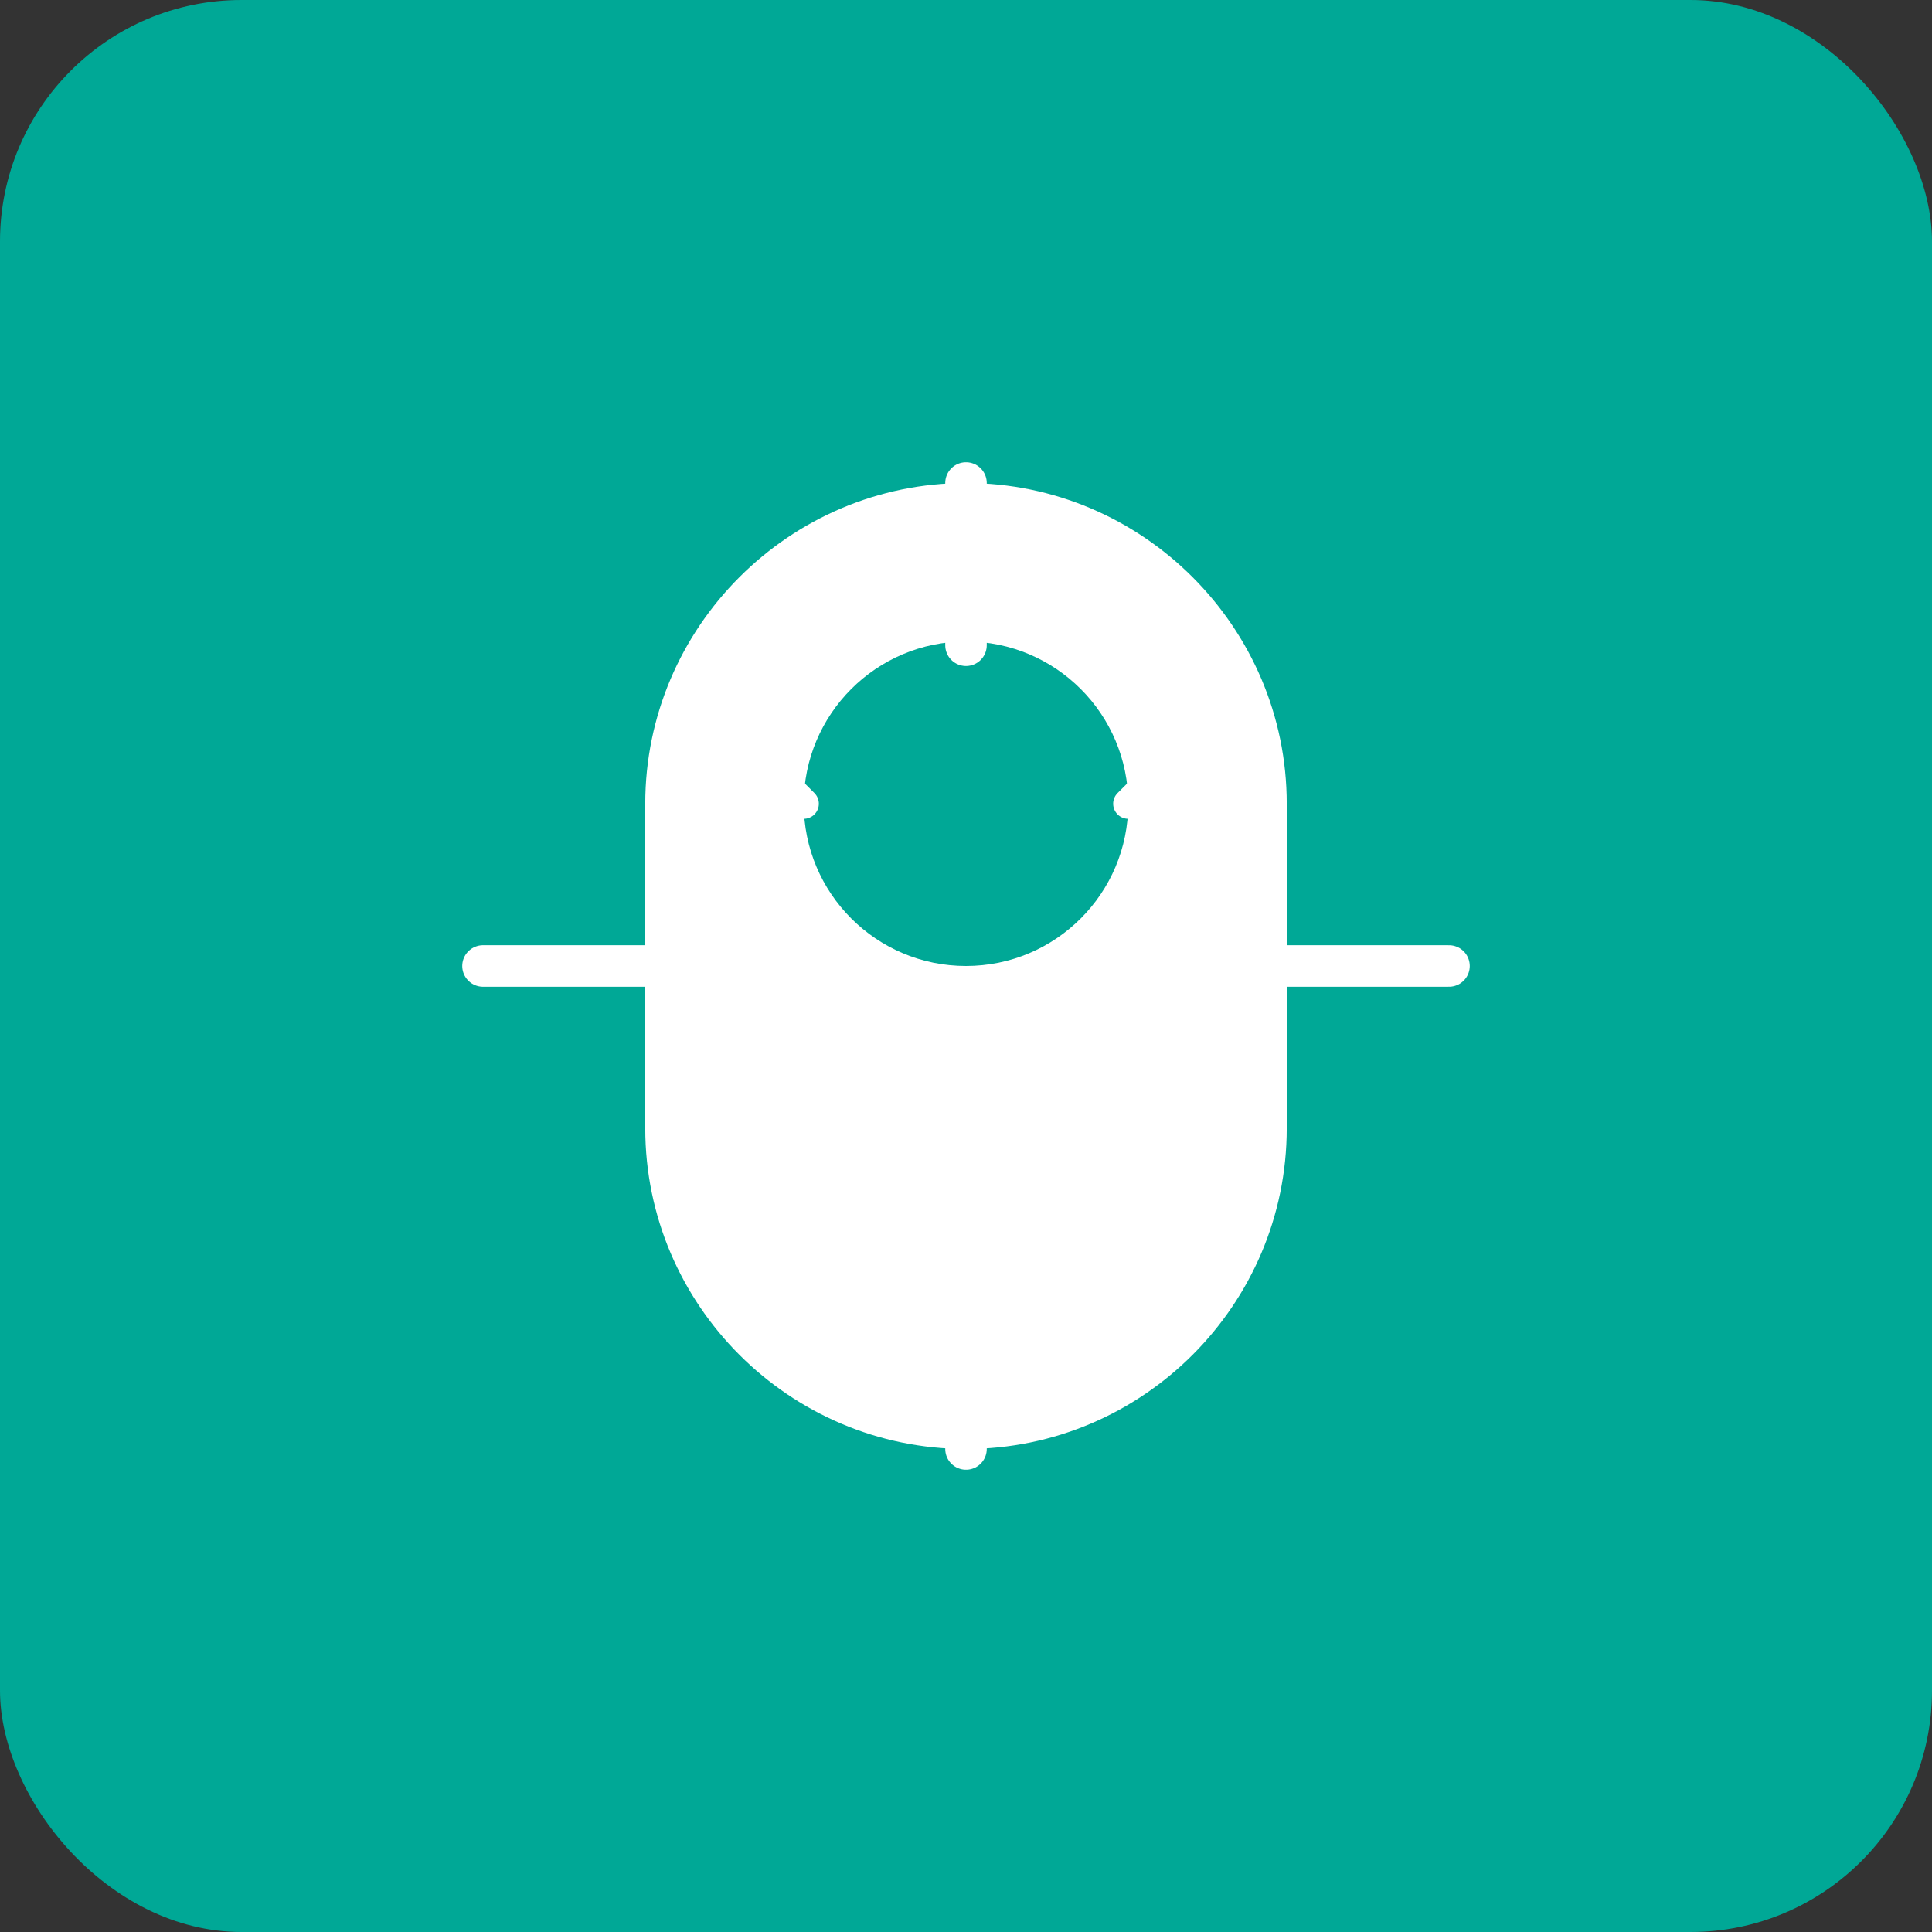 <svg width="512" height="512" viewBox="0 0 512 512" fill="none" xmlns="http://www.w3.org/2000/svg">
  <rect x="0" y="0" width="512" height="512" fill="#333333" stroke="none"/>
  <rect width="512" height="512" rx="64" fill="#00A896"/>
  <path d="M256 128C209.206 128 171 166.206 171 213V299C171 345.794 209.206 384 256 384C302.794 384 341 345.794 341 299V213C341 166.206 302.794 128 256 128Z" fill="white"/>
  <circle cx="256" cy="213" r="43" fill="#00A896"/>
  <path d="M213 299C213 322.196 231.804 341 255 341C278.196 341 297 322.196 297 299" stroke="white" stroke-width="11" stroke-linecap="round"/>
  <path d="M128 256H171M341 256H384" stroke="white" stroke-width="11" stroke-linecap="round"/>
  <path d="M256 128V171M256 341V384" stroke="white" stroke-width="11" stroke-linecap="round"/>
  <path d="M192 192L213 213M299 213L320 192" stroke="white" stroke-width="8" stroke-linecap="round"/>
  <path d="M192 320L213 299M299 299L320 320" stroke="white" stroke-width="8" stroke-linecap="round"/>
</svg>